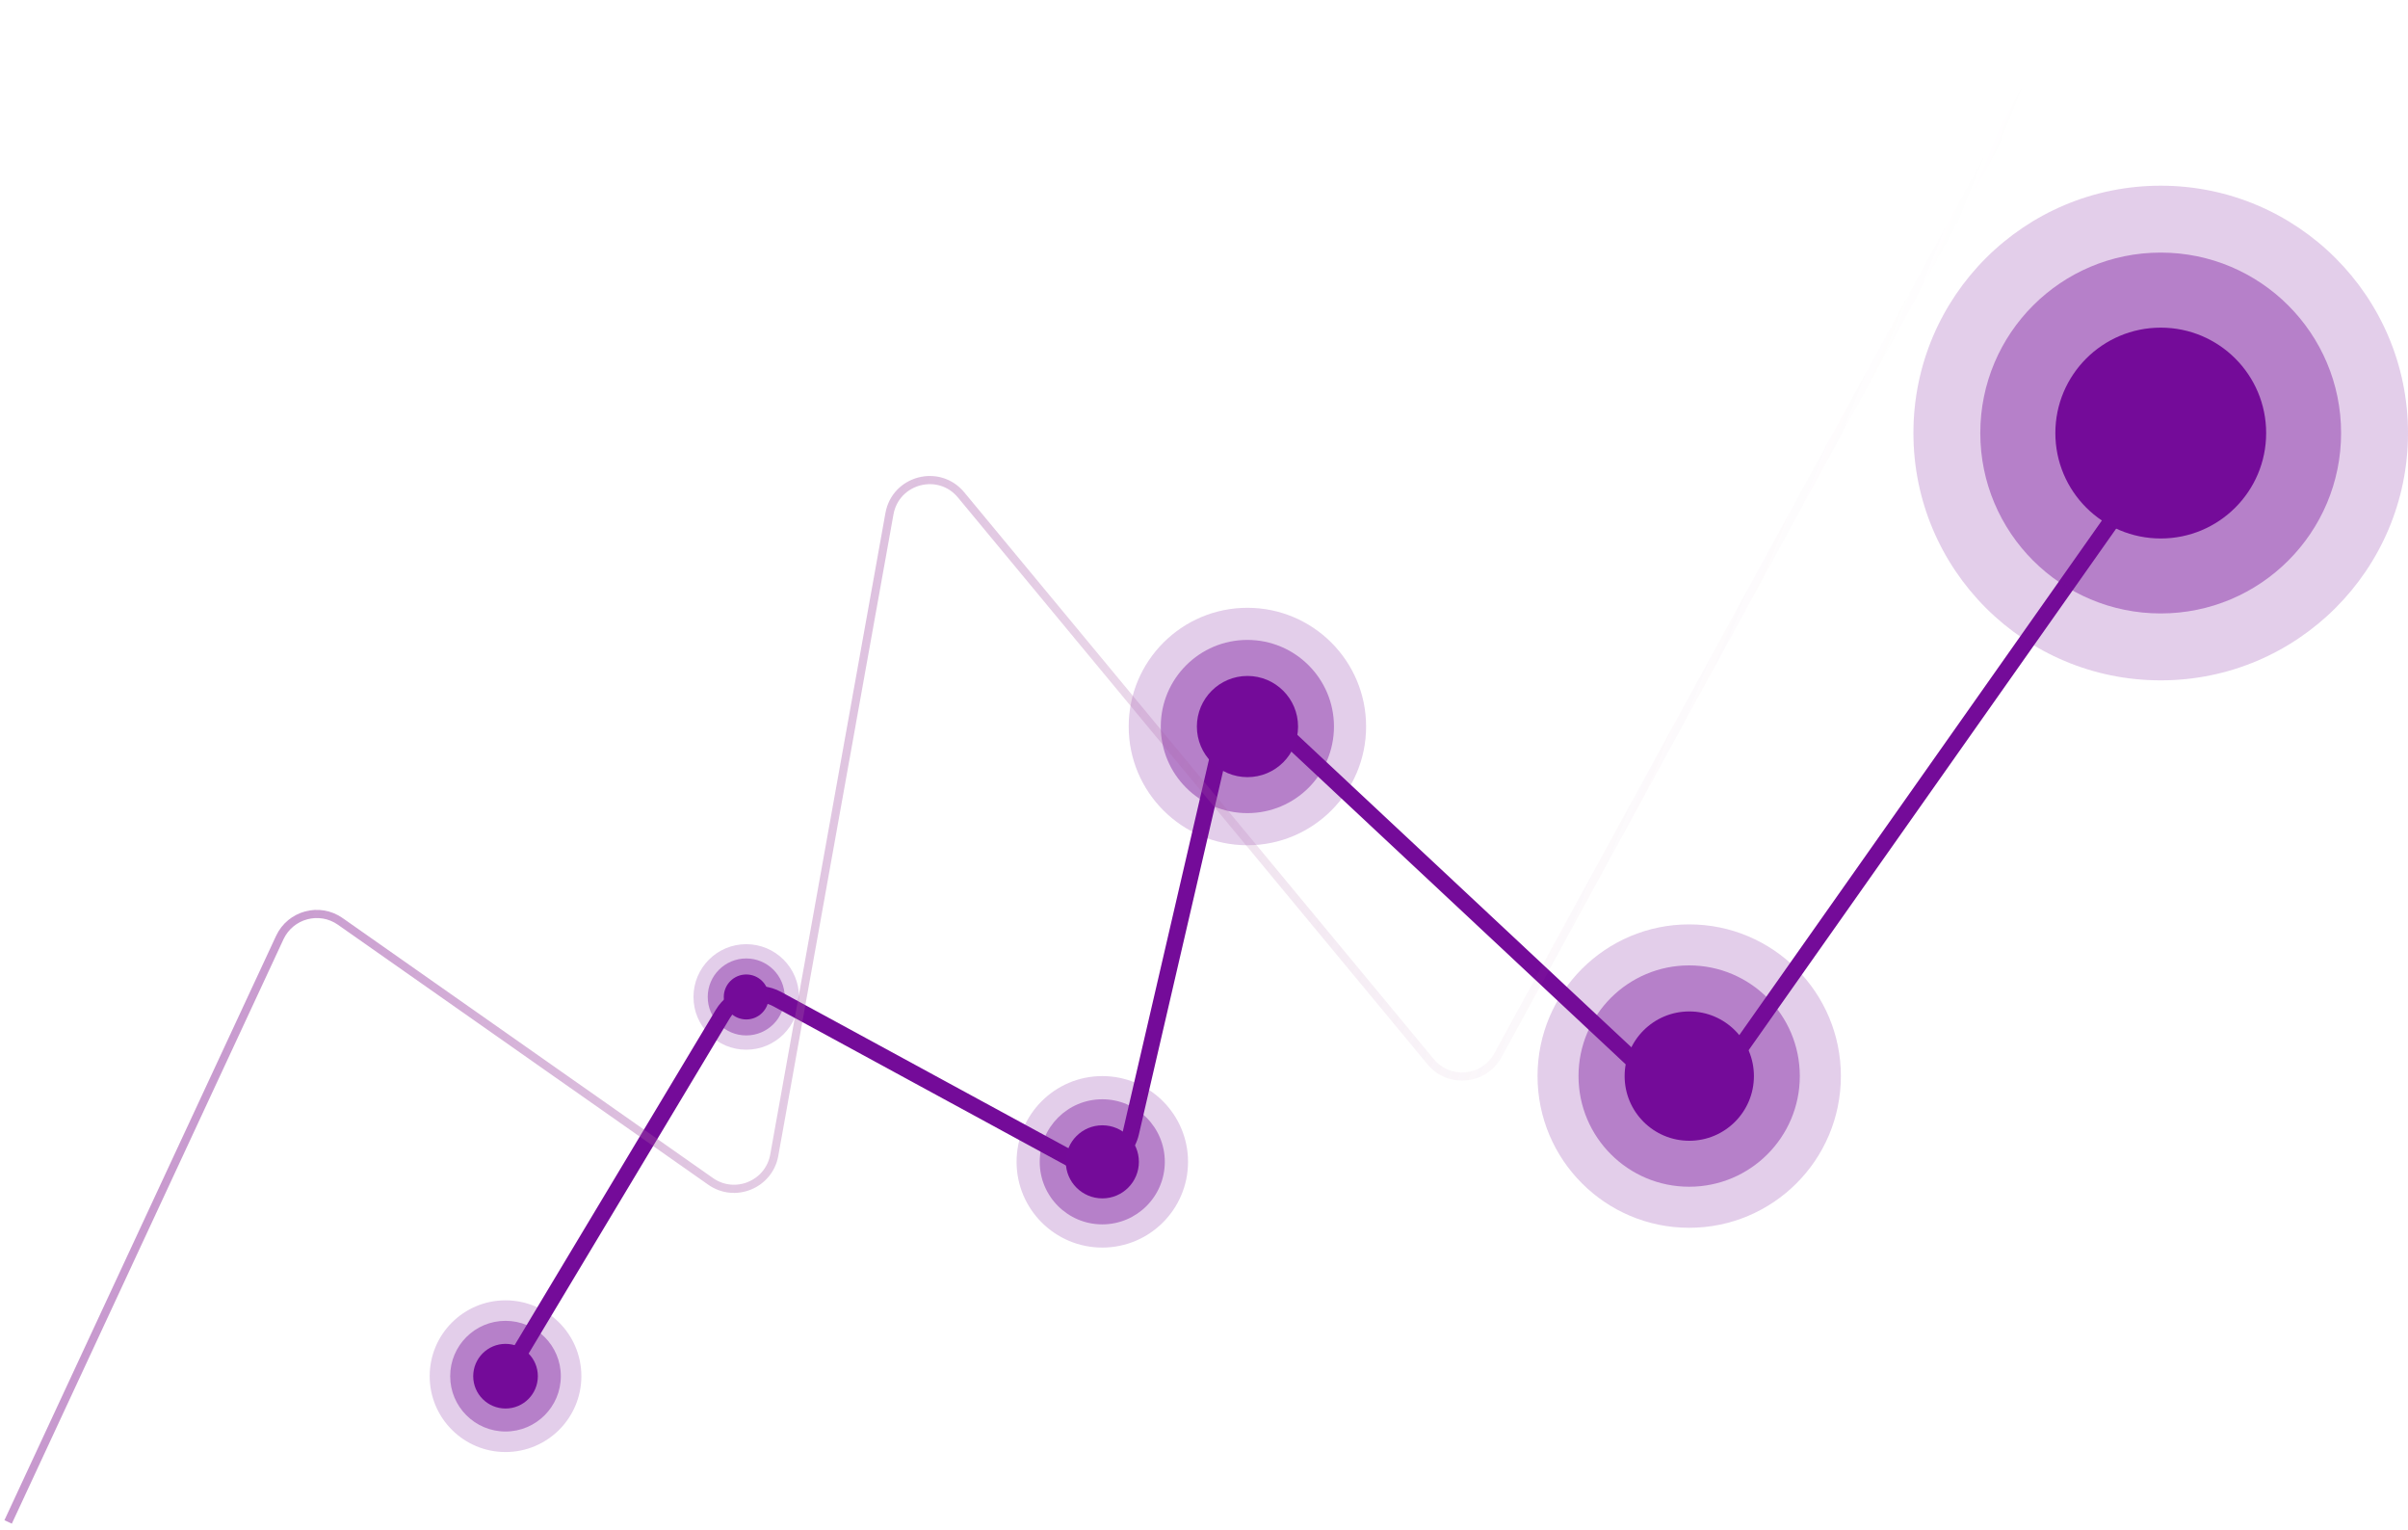 <svg width="296" height="188" viewBox="0 0 296 188" fill="none" xmlns="http://www.w3.org/2000/svg">
<path opacity="0.2" fill-rule="evenodd" clip-rule="evenodd" d="M62.141 178.438C67.289 178.438 71.463 174.264 71.463 169.117C71.463 163.969 67.289 159.796 62.141 159.796C56.992 159.796 52.819 163.969 52.819 169.117C52.819 174.264 56.992 178.438 62.141 178.438Z" fill="#740B99"/>
<path opacity="0.4" fill-rule="evenodd" clip-rule="evenodd" d="M62.139 175.914C65.895 175.914 68.939 172.87 68.939 169.115C68.939 165.359 65.895 162.315 62.139 162.315C58.383 162.315 55.339 165.359 55.339 169.115C55.339 172.87 58.383 175.914 62.139 175.914Z" fill="#740B99"/>
<path fill-rule="evenodd" clip-rule="evenodd" d="M62.142 173.091C64.336 173.091 66.115 171.313 66.115 169.119C66.115 166.924 64.336 165.146 62.142 165.146C59.948 165.146 58.169 166.924 58.169 169.119C58.169 171.313 59.948 173.091 62.142 173.091Z" fill="#740B99"/>
<path d="M62.142 169.117L88.847 124.613C90.231 122.306 93.188 121.5 95.551 122.786L131.728 142.458C134.644 144.044 138.268 142.415 139.018 139.181L149.747 92.896C150.621 89.13 155.244 87.722 158.068 90.363L203.837 133.163C206.063 135.245 209.615 134.88 211.371 132.389L268.033 51.999" stroke="#740B99" stroke-width="2.008"/>
<path opacity="0.2" fill-rule="evenodd" clip-rule="evenodd" d="M91.731 128.997C95.312 128.997 98.216 126.094 98.216 122.513C98.216 118.932 95.312 116.029 91.731 116.029C88.149 116.029 85.246 118.932 85.246 122.513C85.246 126.094 88.149 128.997 91.731 128.997Z" fill="#740B99"/>
<path opacity="0.4" fill-rule="evenodd" clip-rule="evenodd" d="M91.728 127.243C94.34 127.243 96.458 125.126 96.458 122.513C96.458 119.901 94.34 117.783 91.728 117.783C89.115 117.783 86.997 119.901 86.997 122.513C86.997 125.126 89.115 127.243 91.728 127.243Z" fill="#740B99"/>
<path fill-rule="evenodd" clip-rule="evenodd" d="M91.734 125.278C93.26 125.278 94.498 124.041 94.498 122.515C94.498 120.988 93.26 119.751 91.734 119.751C90.207 119.751 88.97 120.988 88.97 122.515C88.97 124.041 90.207 125.278 91.734 125.278Z" fill="#740B99"/>
<path opacity="0.2" fill-rule="evenodd" clip-rule="evenodd" d="M135.499 153.312C141.319 153.312 146.037 148.595 146.037 142.775C146.037 136.956 141.319 132.239 135.499 132.239C129.68 132.239 124.962 136.956 124.962 142.775C124.962 148.595 129.68 153.312 135.499 153.312Z" fill="#740B99"/>
<path opacity="0.4" fill-rule="evenodd" clip-rule="evenodd" d="M135.495 150.461C139.74 150.461 143.182 147.02 143.182 142.775C143.182 138.53 139.74 135.088 135.495 135.088C131.249 135.088 127.807 138.53 127.807 142.775C127.807 147.02 131.249 150.461 135.495 150.461Z" fill="#740B99"/>
<path fill-rule="evenodd" clip-rule="evenodd" d="M135.505 147.268C137.986 147.268 139.996 145.257 139.996 142.777C139.996 140.297 137.986 138.286 135.505 138.286C133.024 138.286 131.013 140.297 131.013 142.777C131.013 145.257 133.024 147.268 135.505 147.268Z" fill="#740B99"/>
<path opacity="0.2" fill-rule="evenodd" clip-rule="evenodd" d="M153.335 103.871C161.393 103.871 167.926 97.339 167.926 89.281C167.926 81.224 161.393 74.692 153.335 74.692C145.277 74.692 138.744 81.224 138.744 89.281C138.744 97.339 145.277 103.871 153.335 103.871Z" fill="#740B99"/>
<path opacity="0.4" fill-rule="evenodd" clip-rule="evenodd" d="M153.332 99.924C159.21 99.924 163.976 95.159 163.976 89.281C163.976 83.403 159.21 78.638 153.332 78.638C147.453 78.638 142.688 83.403 142.688 89.281C142.688 95.159 147.453 99.924 153.332 99.924Z" fill="#740B99"/>
<path fill-rule="evenodd" clip-rule="evenodd" d="M153.343 95.502C156.778 95.502 159.562 92.719 159.562 89.284C159.562 85.85 156.778 83.066 153.343 83.066C149.909 83.066 147.124 85.85 147.124 89.284C147.124 92.719 149.909 95.502 153.343 95.502Z" fill="#740B99"/>
<path opacity="0.2" fill-rule="evenodd" clip-rule="evenodd" d="M207.643 150.88C217.94 150.88 226.287 142.534 226.287 132.238C226.287 121.943 217.94 113.597 207.643 113.597C197.347 113.597 189 121.943 189 132.238C189 142.534 197.347 150.88 207.643 150.88Z" fill="#740B99"/>
<path opacity="0.4" fill-rule="evenodd" clip-rule="evenodd" d="M207.638 145.835C215.149 145.835 221.239 139.747 221.239 132.236C221.239 124.725 215.149 118.637 207.638 118.637C200.126 118.637 194.037 124.725 194.037 132.236C194.037 139.747 200.126 145.835 207.638 145.835Z" fill="#740B99"/>
<path fill-rule="evenodd" clip-rule="evenodd" d="M207.651 140.186C212.04 140.186 215.598 136.628 215.598 132.24C215.598 127.852 212.04 124.294 207.651 124.294C203.262 124.294 199.705 127.852 199.705 132.24C199.705 136.628 203.262 140.186 207.651 140.186Z" fill="#740B99"/>
<path d="M1 187.028L34.389 115.222C35.707 112.387 39.267 111.433 41.826 113.229L87.35 145.177C90.352 147.284 94.528 145.565 95.176 141.954L109.334 63.135C110.09 58.93 115.417 57.529 118.143 60.819L175.862 130.475C178.126 133.207 182.433 132.793 184.134 129.678L254.415 1" stroke="url(#paint0_linear)" stroke-width="1.004"/>
<path opacity="0.2" fill-rule="evenodd" clip-rule="evenodd" d="M265.602 83.608C282.39 83.608 296 70 296 53.214C296 36.428 282.39 22.82 265.602 22.82C248.814 22.82 235.205 36.428 235.205 53.214C235.205 70 248.814 83.608 265.602 83.608Z" fill="#740B99"/>
<path opacity="0.4" fill-rule="evenodd" clip-rule="evenodd" d="M265.6 75.385C277.847 75.385 287.776 65.458 287.776 53.212C287.776 40.967 277.847 31.04 265.6 31.04C253.353 31.04 243.425 40.967 243.425 53.212C243.425 65.458 253.353 75.385 265.6 75.385Z" fill="#740B99"/>
<path fill-rule="evenodd" clip-rule="evenodd" d="M265.608 66.173C272.763 66.173 278.564 60.373 278.564 53.218C278.564 46.063 272.763 40.263 265.608 40.263C258.452 40.263 252.652 46.063 252.652 53.218C252.652 60.373 258.452 66.173 265.608 66.173Z" fill="#740B99"/>
<defs>
<linearGradient id="paint0_linear" x1="-114.935" y1="96.65" x2="169.61" y2="210.195" gradientUnits="userSpaceOnUse">
<stop stop-color="#7D15A1"/>
<stop offset="1" stop-color="#B675A8" stop-opacity="0"/>
</linearGradient>
</defs>
</svg>
